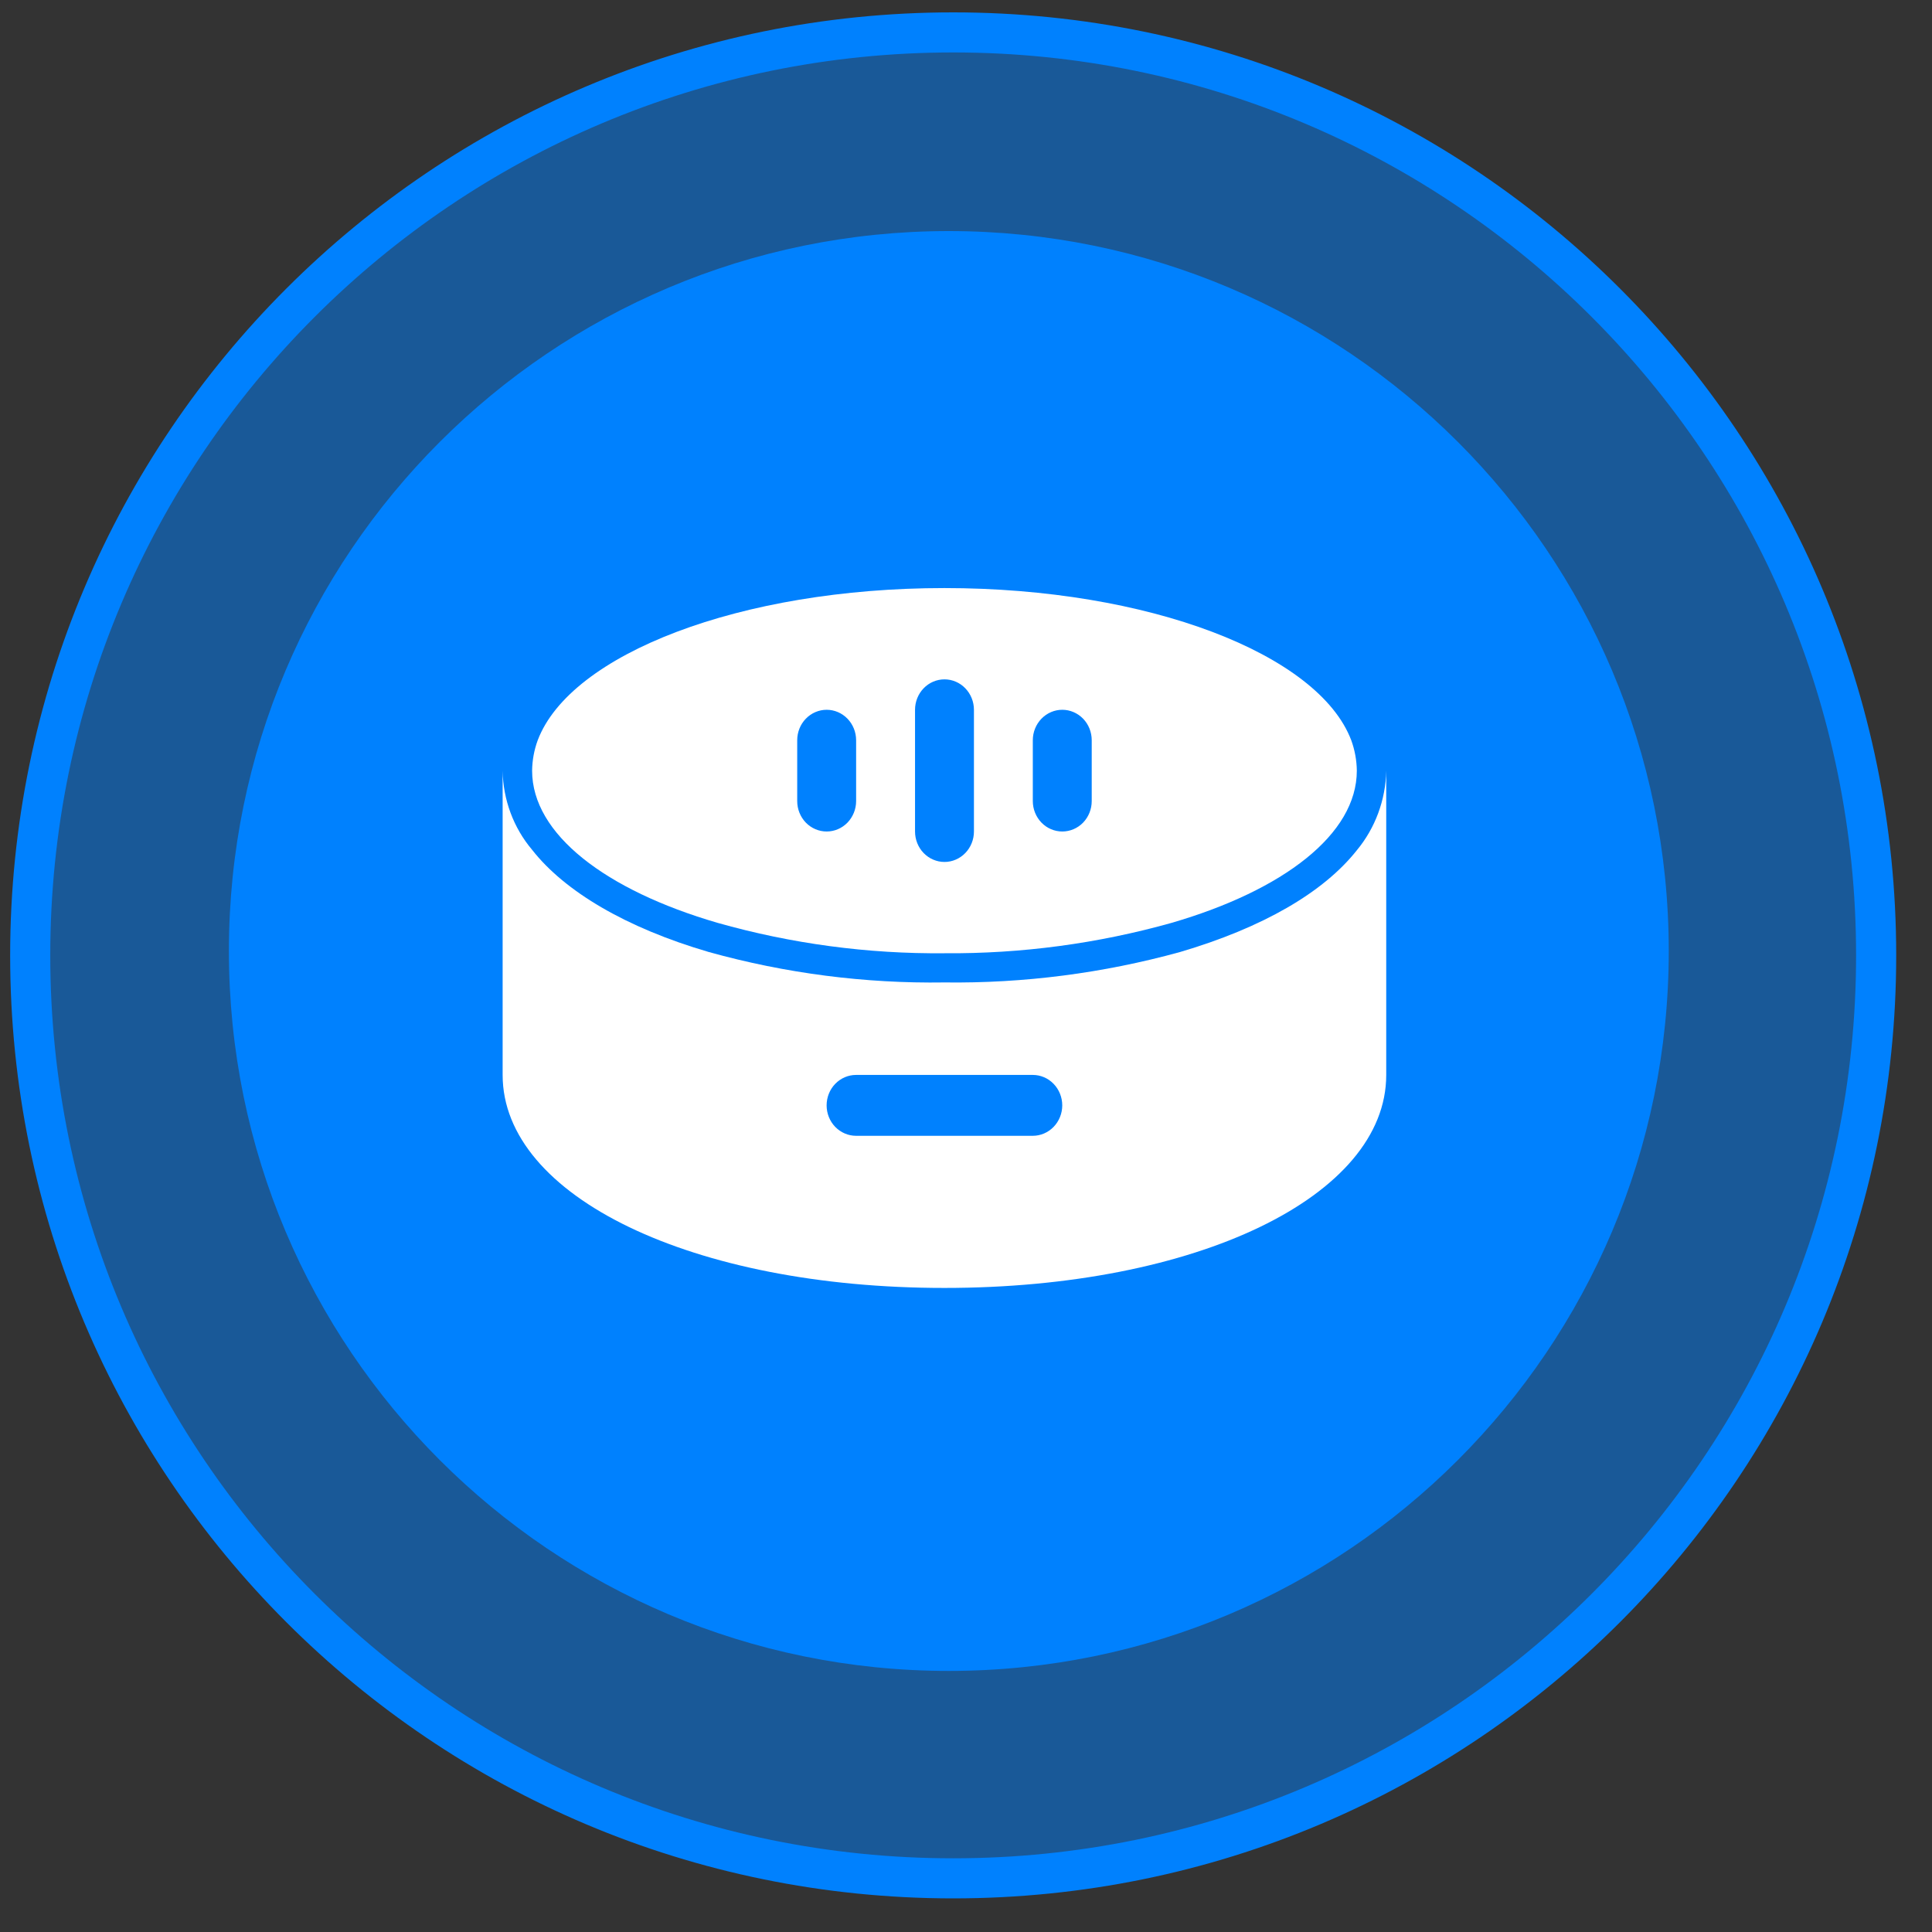 <svg width="55" height="55" viewBox="0 0 55 55" fill="none" xmlns="http://www.w3.org/2000/svg">
<rect x="0" y="0" width="55" height="55" fill="#333333" stroke="none"/>
<g clip-path="url(#clip0_2009_2045)">
<path fill-rule="evenodd" clip-rule="evenodd" d="M0.861 27.198C0.861 12.687 12.624 0.923 27.136 0.923C41.649 0.923 53.411 12.687 53.411 27.198C53.411 41.709 41.649 53.473 27.136 53.473C12.624 53.473 0.861 41.709 0.861 27.198Z" fill="#0081FE" fill-opacity="0.5"/>
<path fill-rule="evenodd" clip-rule="evenodd" d="M27.135 1.493C12.938 1.493 1.431 13.001 1.431 27.197C1.431 41.394 12.938 52.902 27.135 52.902C41.332 52.902 52.839 41.394 52.839 27.197C52.839 13.001 41.332 1.493 27.135 1.493ZM0.289 27.197C0.289 12.371 12.307 0.352 27.135 0.352C41.962 0.352 53.981 12.371 53.981 27.197C53.981 42.024 41.962 54.043 27.135 54.043C12.307 54.043 0.289 42.024 0.289 27.197Z" fill="#0081FE"/>
<path d="M27.011 6.578C15.692 6.578 6.516 15.755 6.516 27.073C6.516 38.391 15.692 47.568 27.011 47.568C38.329 47.568 47.506 38.391 47.506 27.073C47.506 15.755 38.329 6.578 27.011 6.578Z" fill="#0081FE"/>
<path d="M20.422 26.27C22.528 26.866 24.704 27.158 26.887 27.137C29.073 27.154 31.251 26.862 33.36 26.27C36.538 25.343 38.626 23.749 38.626 21.939C38.622 21.643 38.568 21.349 38.467 21.073C37.536 18.621 32.706 16.741 26.887 16.741C21.068 16.741 16.238 18.621 15.308 21.073C15.206 21.349 15.152 21.643 15.148 21.939C15.148 23.749 17.245 25.343 20.422 26.27ZM30.241 20.206C30.463 20.206 30.677 20.298 30.834 20.46C30.991 20.622 31.079 20.843 31.079 21.073V22.805C31.079 23.035 30.991 23.255 30.834 23.418C30.677 23.58 30.463 23.671 30.241 23.671C30.019 23.671 29.805 23.58 29.648 23.418C29.491 23.255 29.402 23.035 29.402 22.805V21.073C29.402 20.843 29.491 20.622 29.648 20.46C29.805 20.298 30.019 20.206 30.241 20.206ZM26.049 20.206C26.049 19.977 26.137 19.756 26.294 19.594C26.451 19.431 26.665 19.34 26.887 19.34C27.11 19.34 27.323 19.431 27.48 19.594C27.637 19.756 27.726 19.977 27.726 20.206V23.671C27.726 23.901 27.637 24.122 27.48 24.284C27.323 24.446 27.11 24.538 26.887 24.538C26.665 24.538 26.451 24.446 26.294 24.284C26.137 24.122 26.049 23.901 26.049 23.671V20.206ZM22.695 21.073C22.695 20.843 22.783 20.622 22.94 20.46C23.098 20.298 23.311 20.206 23.533 20.206C23.756 20.206 23.969 20.298 24.126 20.46C24.283 20.622 24.372 20.843 24.372 21.073V22.805C24.372 23.035 24.283 23.255 24.126 23.418C23.969 23.58 23.756 23.671 23.533 23.671C23.311 23.671 23.098 23.58 22.94 23.418C22.783 23.255 22.695 23.035 22.695 22.805V21.073Z" fill="white"/>
<path d="M38.624 24.208C37.677 25.404 35.95 26.408 33.594 27.102C31.406 27.705 29.149 27.997 26.886 27.968C24.622 28.002 22.364 27.71 20.178 27.102C17.805 26.408 16.069 25.369 15.147 24.191C14.619 23.566 14.322 22.768 14.309 21.939V30.601C14.309 34.066 19.717 36.665 26.886 36.665C34.055 36.665 39.463 34.066 39.463 30.601V21.939C39.447 22.773 39.15 23.575 38.624 24.208ZM29.401 32.334H24.37C24.148 32.334 23.935 32.242 23.777 32.08C23.62 31.918 23.532 31.697 23.532 31.468C23.532 31.238 23.62 31.017 23.777 30.855C23.935 30.692 24.148 30.601 24.37 30.601H29.401C29.624 30.601 29.837 30.692 29.994 30.855C30.151 31.017 30.24 31.238 30.24 31.468C30.24 31.697 30.151 31.918 29.994 32.08C29.837 32.242 29.624 32.334 29.401 32.334Z" fill="white"/>
</g>
<defs>
<clipPath id="clip0_2009_2045">
<rect width="54.044" height="54.044" fill="white" transform="translate(0.111 0.176)"/>
</clipPath>
</defs>
</svg>

